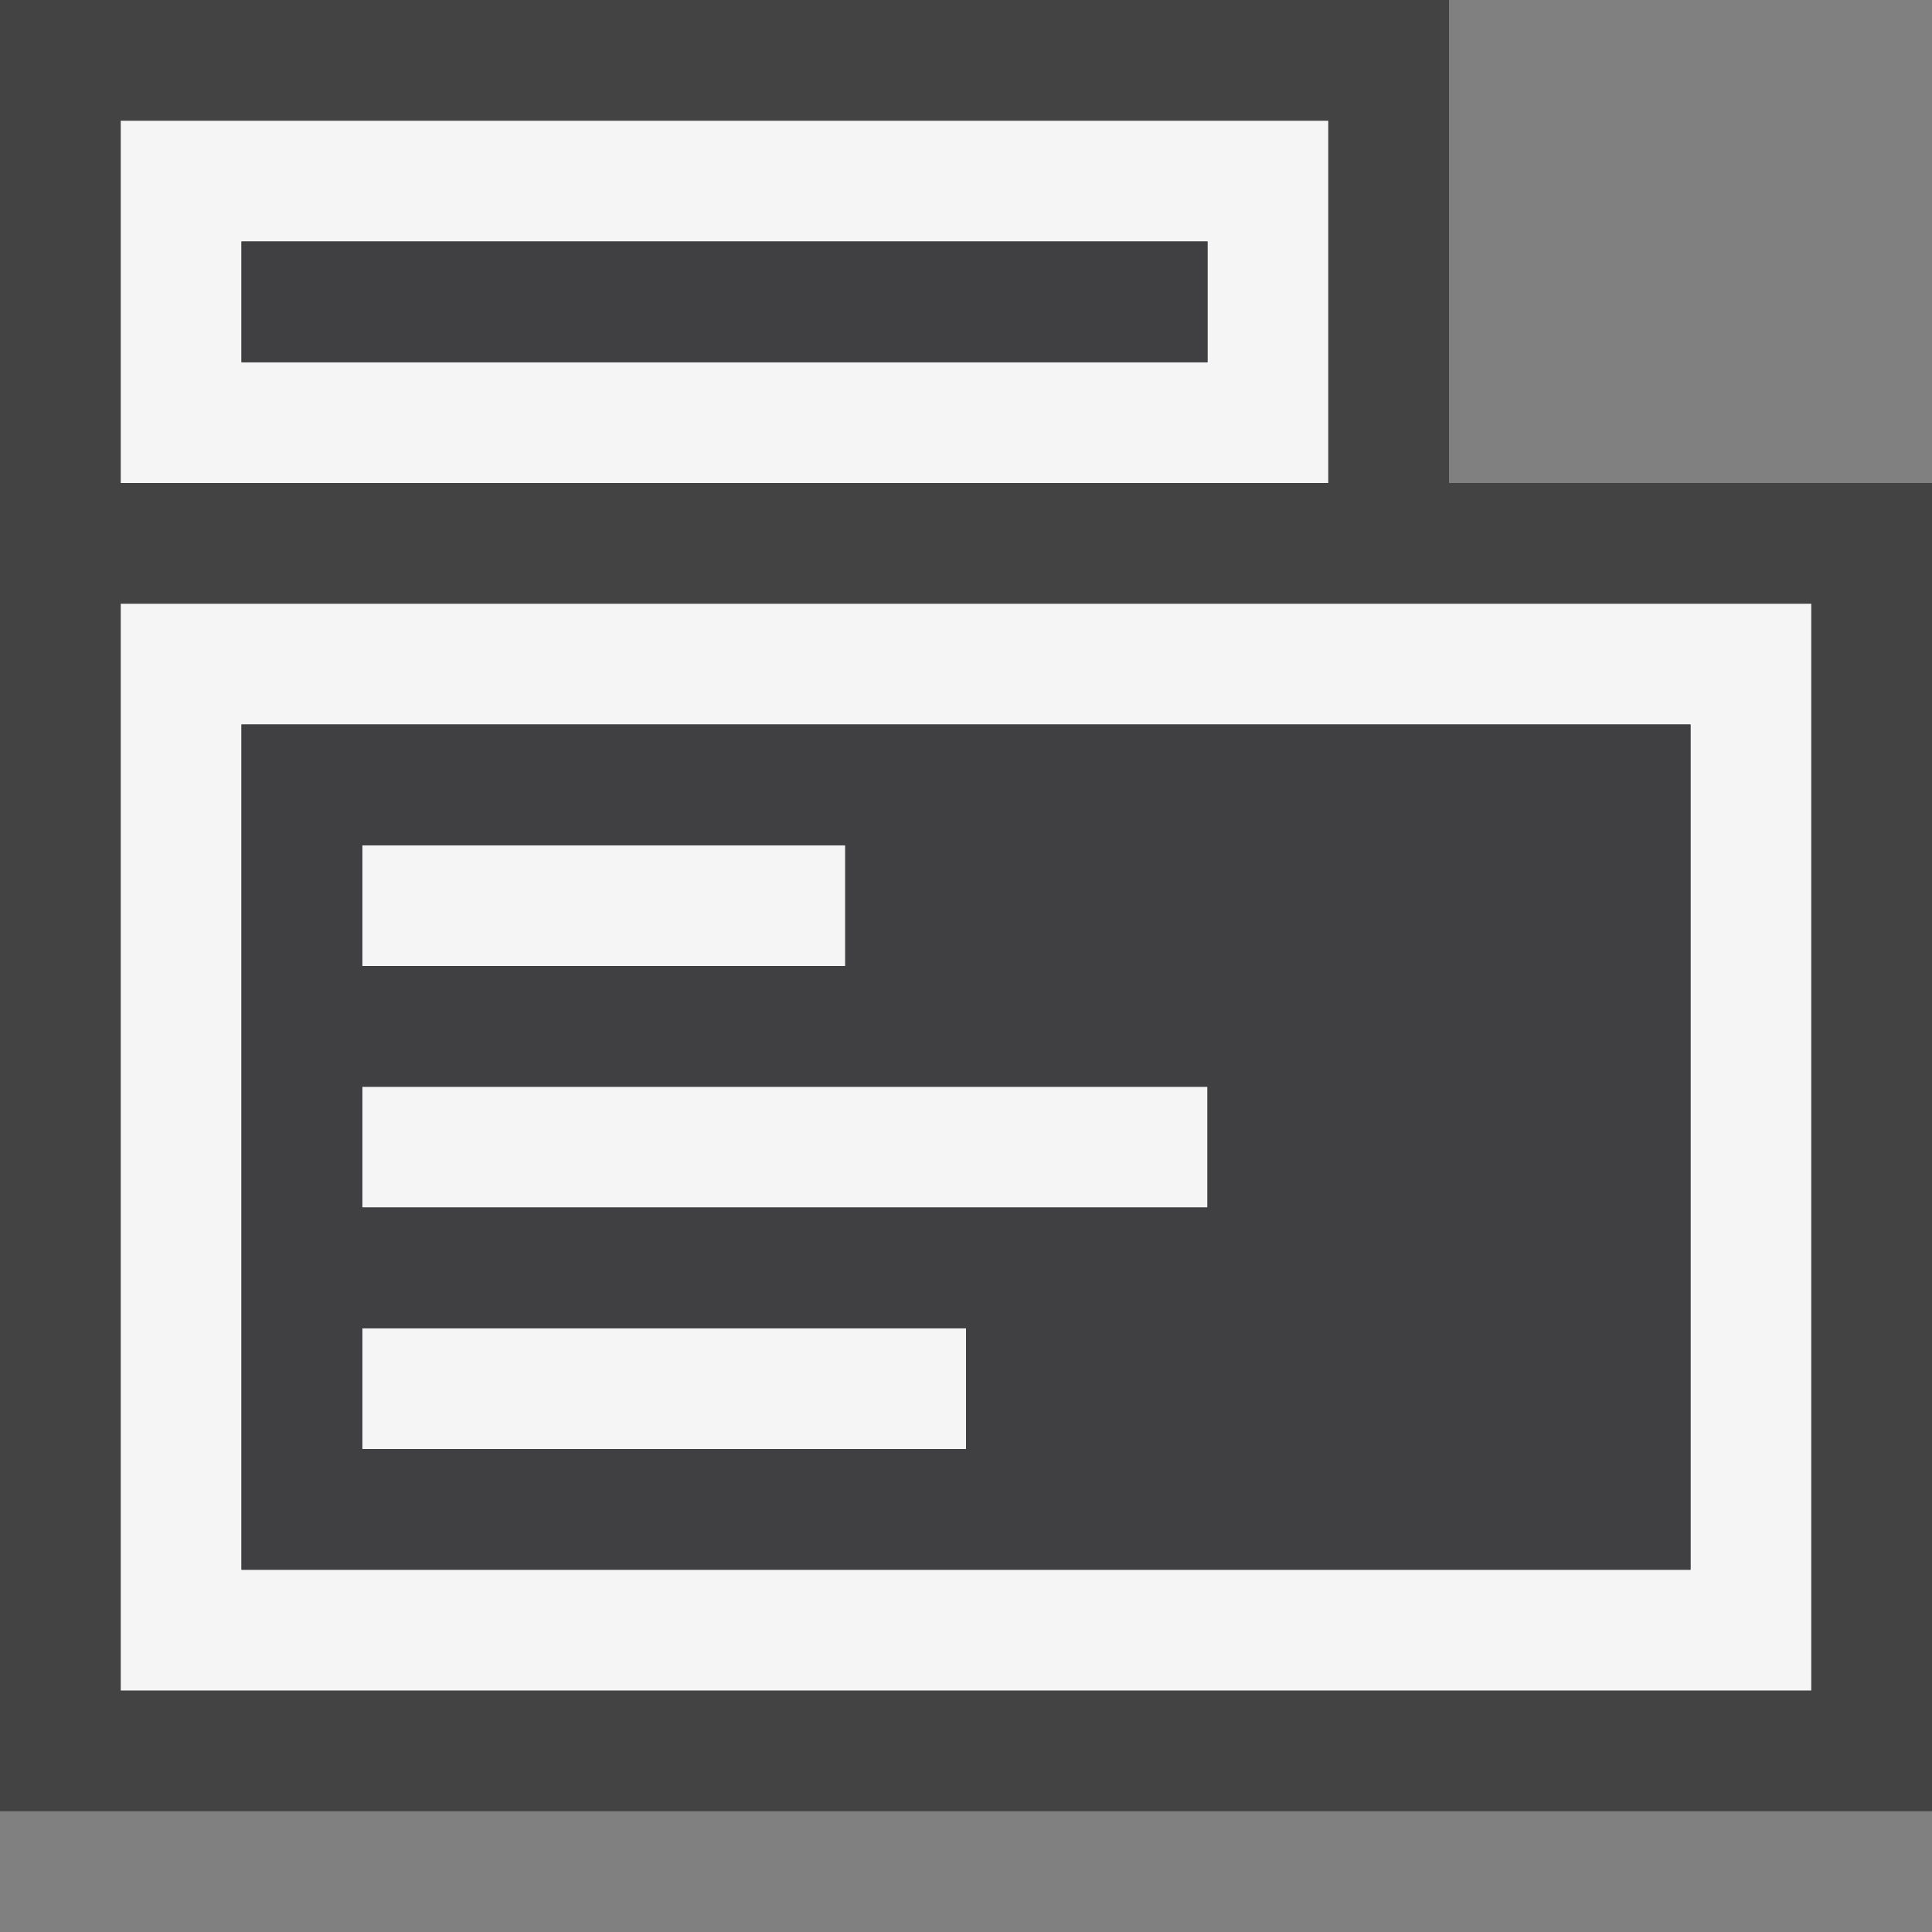 <svg xmlns="http://www.w3.org/2000/svg" viewBox="0 0 16 16"><rect x="0" y="0" width="16" height="16" fill="#808080" stroke="none"/><style>.st0{opacity:0}.st0,.st1{fill:#434343}.st2{fill:#f5f5f5}.st3{fill:#403F41}</style><g id="outline"><path class="st0" d="M0 0h16v16H0z"/><path class="st1" d="M0 0h12v4h4v11H0z"/></g><path class="st2" d="M1 5v9h14V5H1zm13 8H2V6h12v7zM7 8H3V7h4v1zm1 4H3v-1h5v1zm2-2H3V9h7v1zM1 1v3h10V1H1zm9 2H2V2h8v1z" id="icon_x5F_bg"/><path class="st3" d="M10 3H2V2h8v1zm4 3v7H2V6h12zM3 8h4V7H3v1zm5 3H3v1h5v-1zm2-2H3v1h7V9z" id="icon_x5F_fg"/></svg>